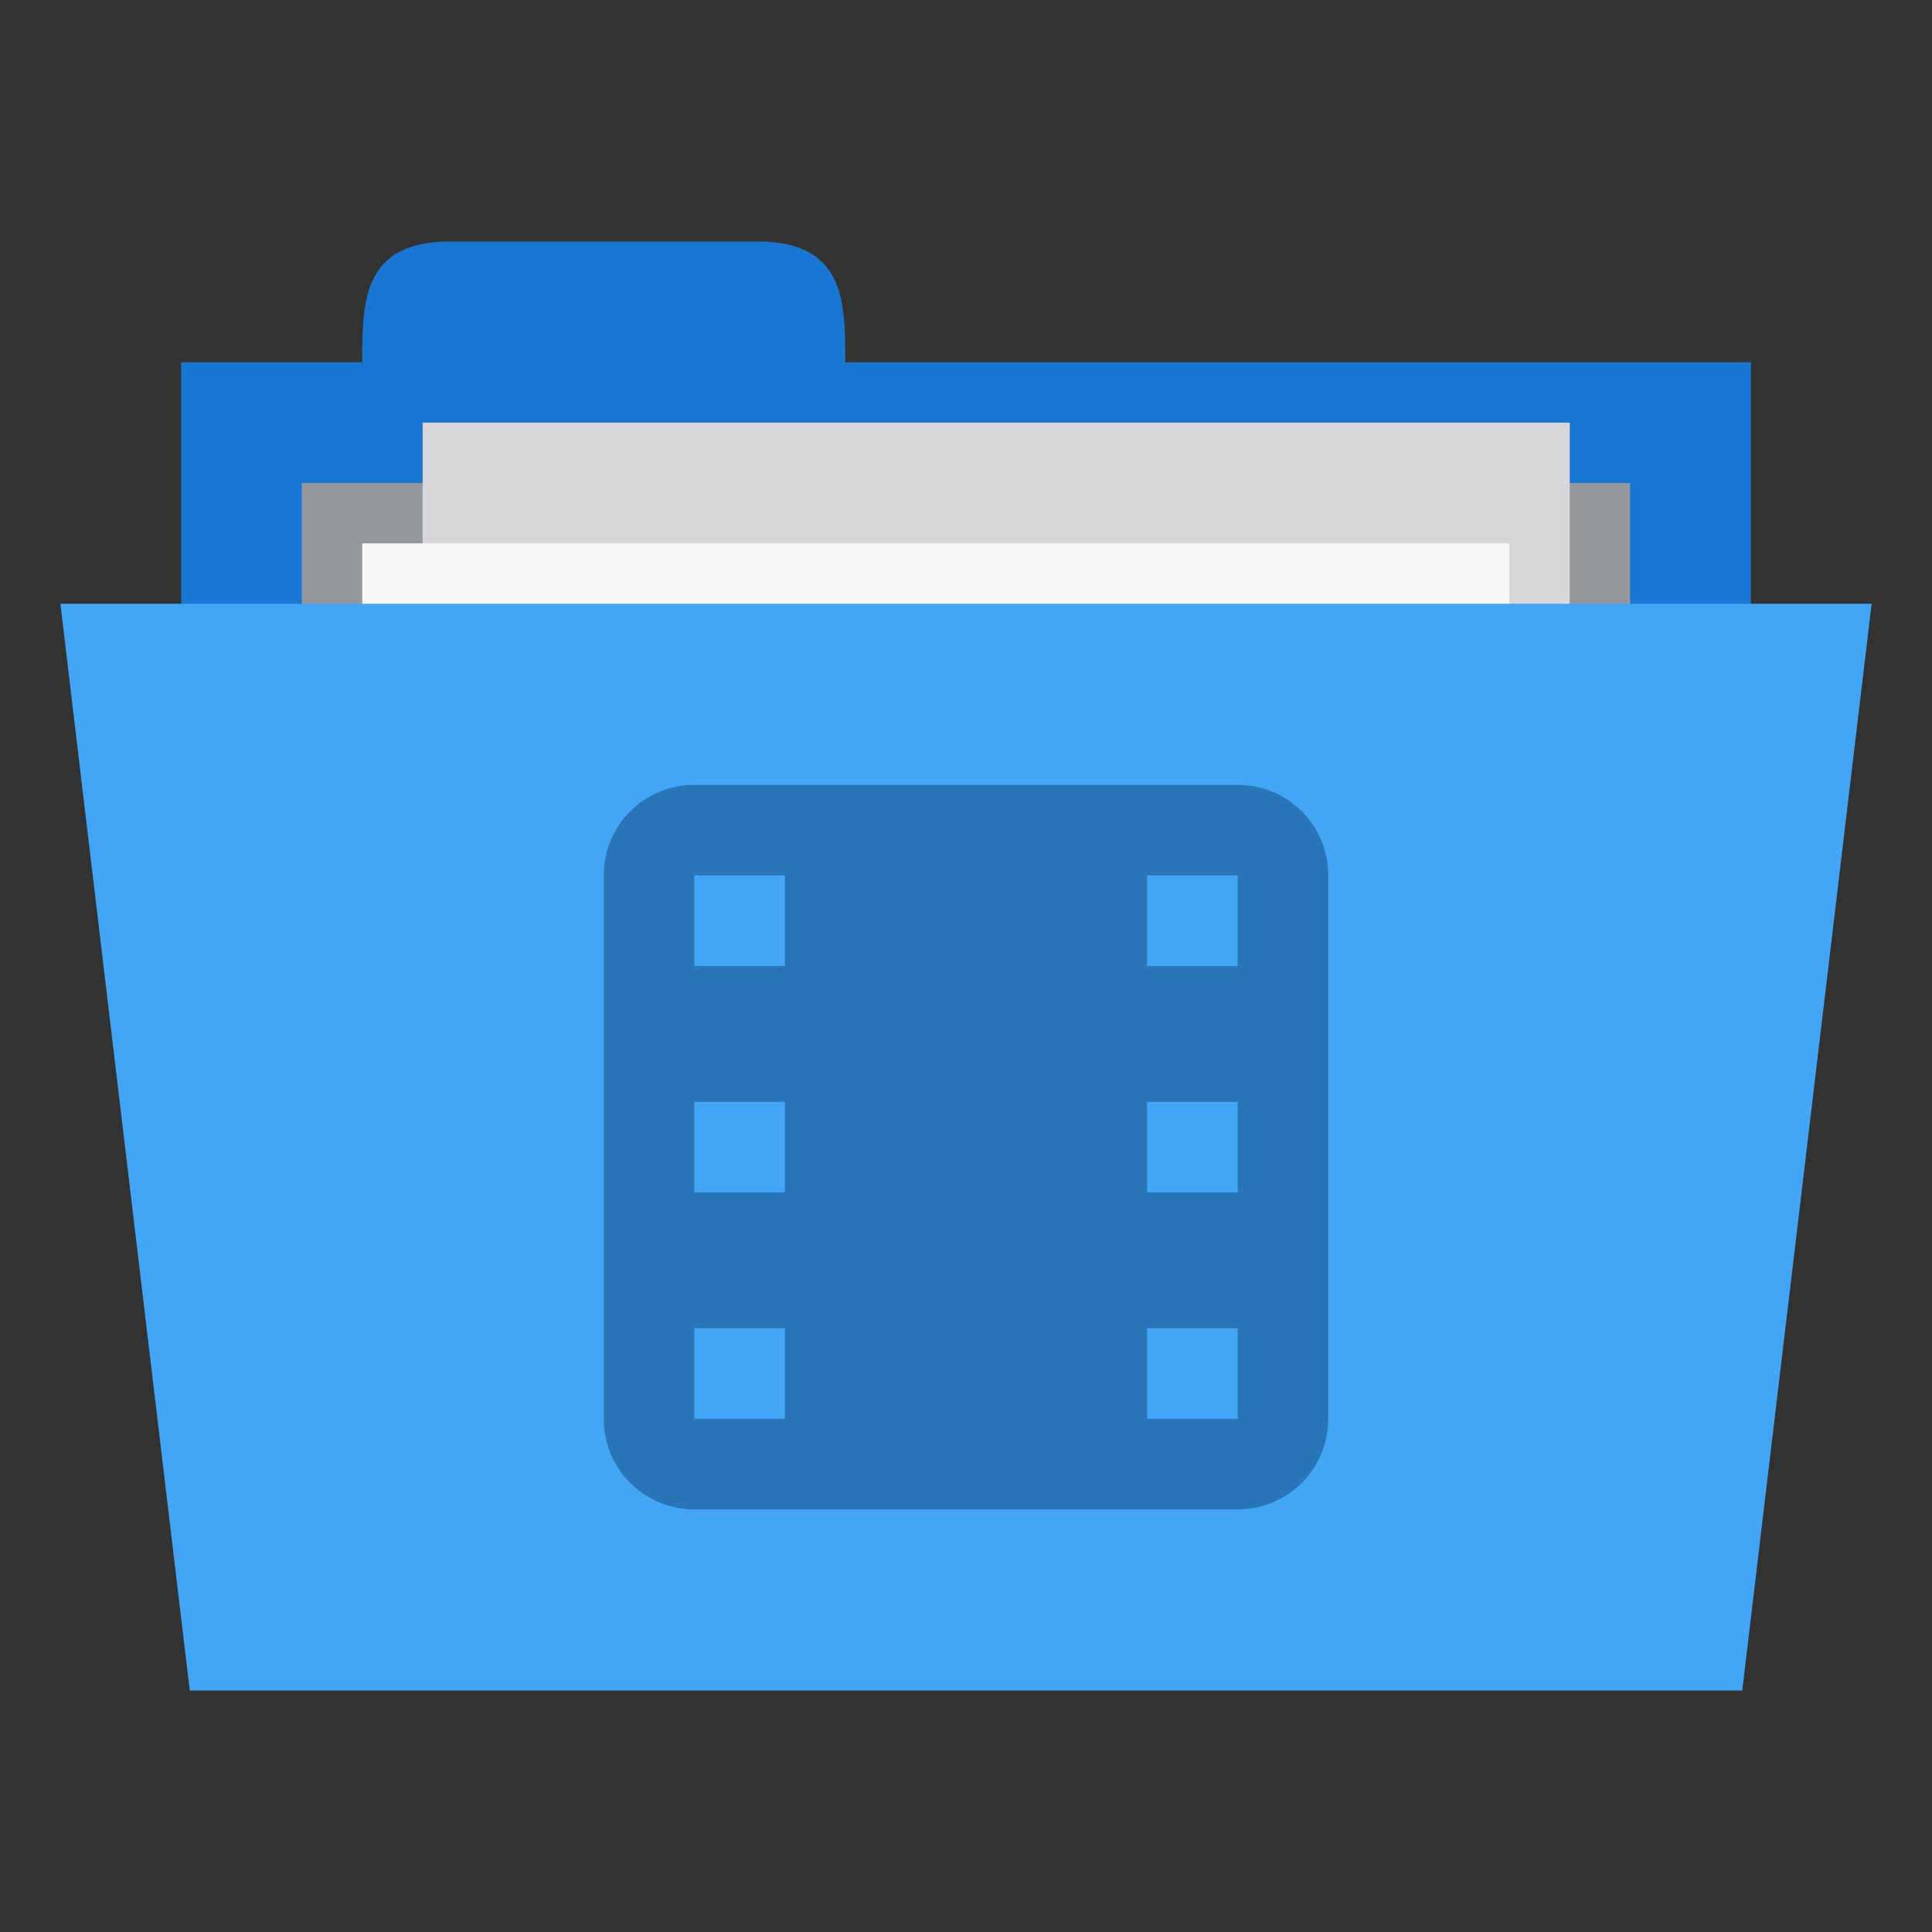 <svg xmlns="http://www.w3.org/2000/svg" width="256" height="256" viewBox="0 0 204.8 204.8">
 <rect x="0" y="0" width="204.8" height="204.8" fill="#333333" stroke="none"/>
 <path d="m 19.2 38.4 166.4 0 0 64 -166.4 0 z m 0 0" style="fill:#1976d2;fill-opacity:1;stroke:none;fill-rule:nonzero"/>
 <path d="m 38.4 38.4 c 0 -6.4 0 -12.8 9.306 -12.8 l 32.588 0 c 9.306 0 9.306 6.4 9.306 12.8 l 0 6.4 -51.2 0 z m 0 0" style="fill:#1976d2;fill-opacity:1;stroke:none;fill-rule:nonzero"/>
 <path d="m 32 51.2 140.8 0 0 31.794 -140.8 0 z m 0 0" style="fill:#94979c;fill-opacity:1;stroke:none;fill-rule:nonzero"/>
 <path d="m 44.8 44.8 121.6 0 0 83.2 -121.6 0 z m 0 0" style="fill:#d7d7d9;fill-opacity:1;stroke:none;fill-rule:nonzero"/>
 <path d="m 38.4 57.6 121.6 0 0 83.2 -121.6 0 z m 0 0" style="fill:#f8f8f8;fill-opacity:1;stroke:none;fill-rule:nonzero"/>
 <path d="m 6.4 64 192 0 -13.713 115.2 -164.57 0 z m 0 0" style="fill:#42a5f5;fill-opacity:1;stroke:none;fill-rule:nonzero"/>
 <path d="m 73.6 83.2 c -5.319 0 -9.6 4.281 -9.6 9.6 l 0 57.6 c 0 5.319 4.281 9.6 9.6 9.6 l 57.6 0 c 5.319 0 9.6 -4.281 9.6 -9.6 l 0 -57.6 c 0 -5.319 -4.281 -9.6 -9.6 -9.6 z m 0 9.6 9.6 0 0 9.6 -9.6 0 z m 48 0 9.6 0 0 9.6 -9.6 0 z m -48 24 9.6 0 0 9.6 -9.6 0 z m 48 0 9.6 0 0 9.6 -9.6 0 z m -48 24 9.6 0 0 9.6 -9.6 0 z m 48 0 9.6 0 0 9.6 -9.6 0 z m 0 0" style="fill:#2a74b9;opacity:1;fill-opacity:1;stroke:none;fill-rule:nonzero"/>
</svg>
